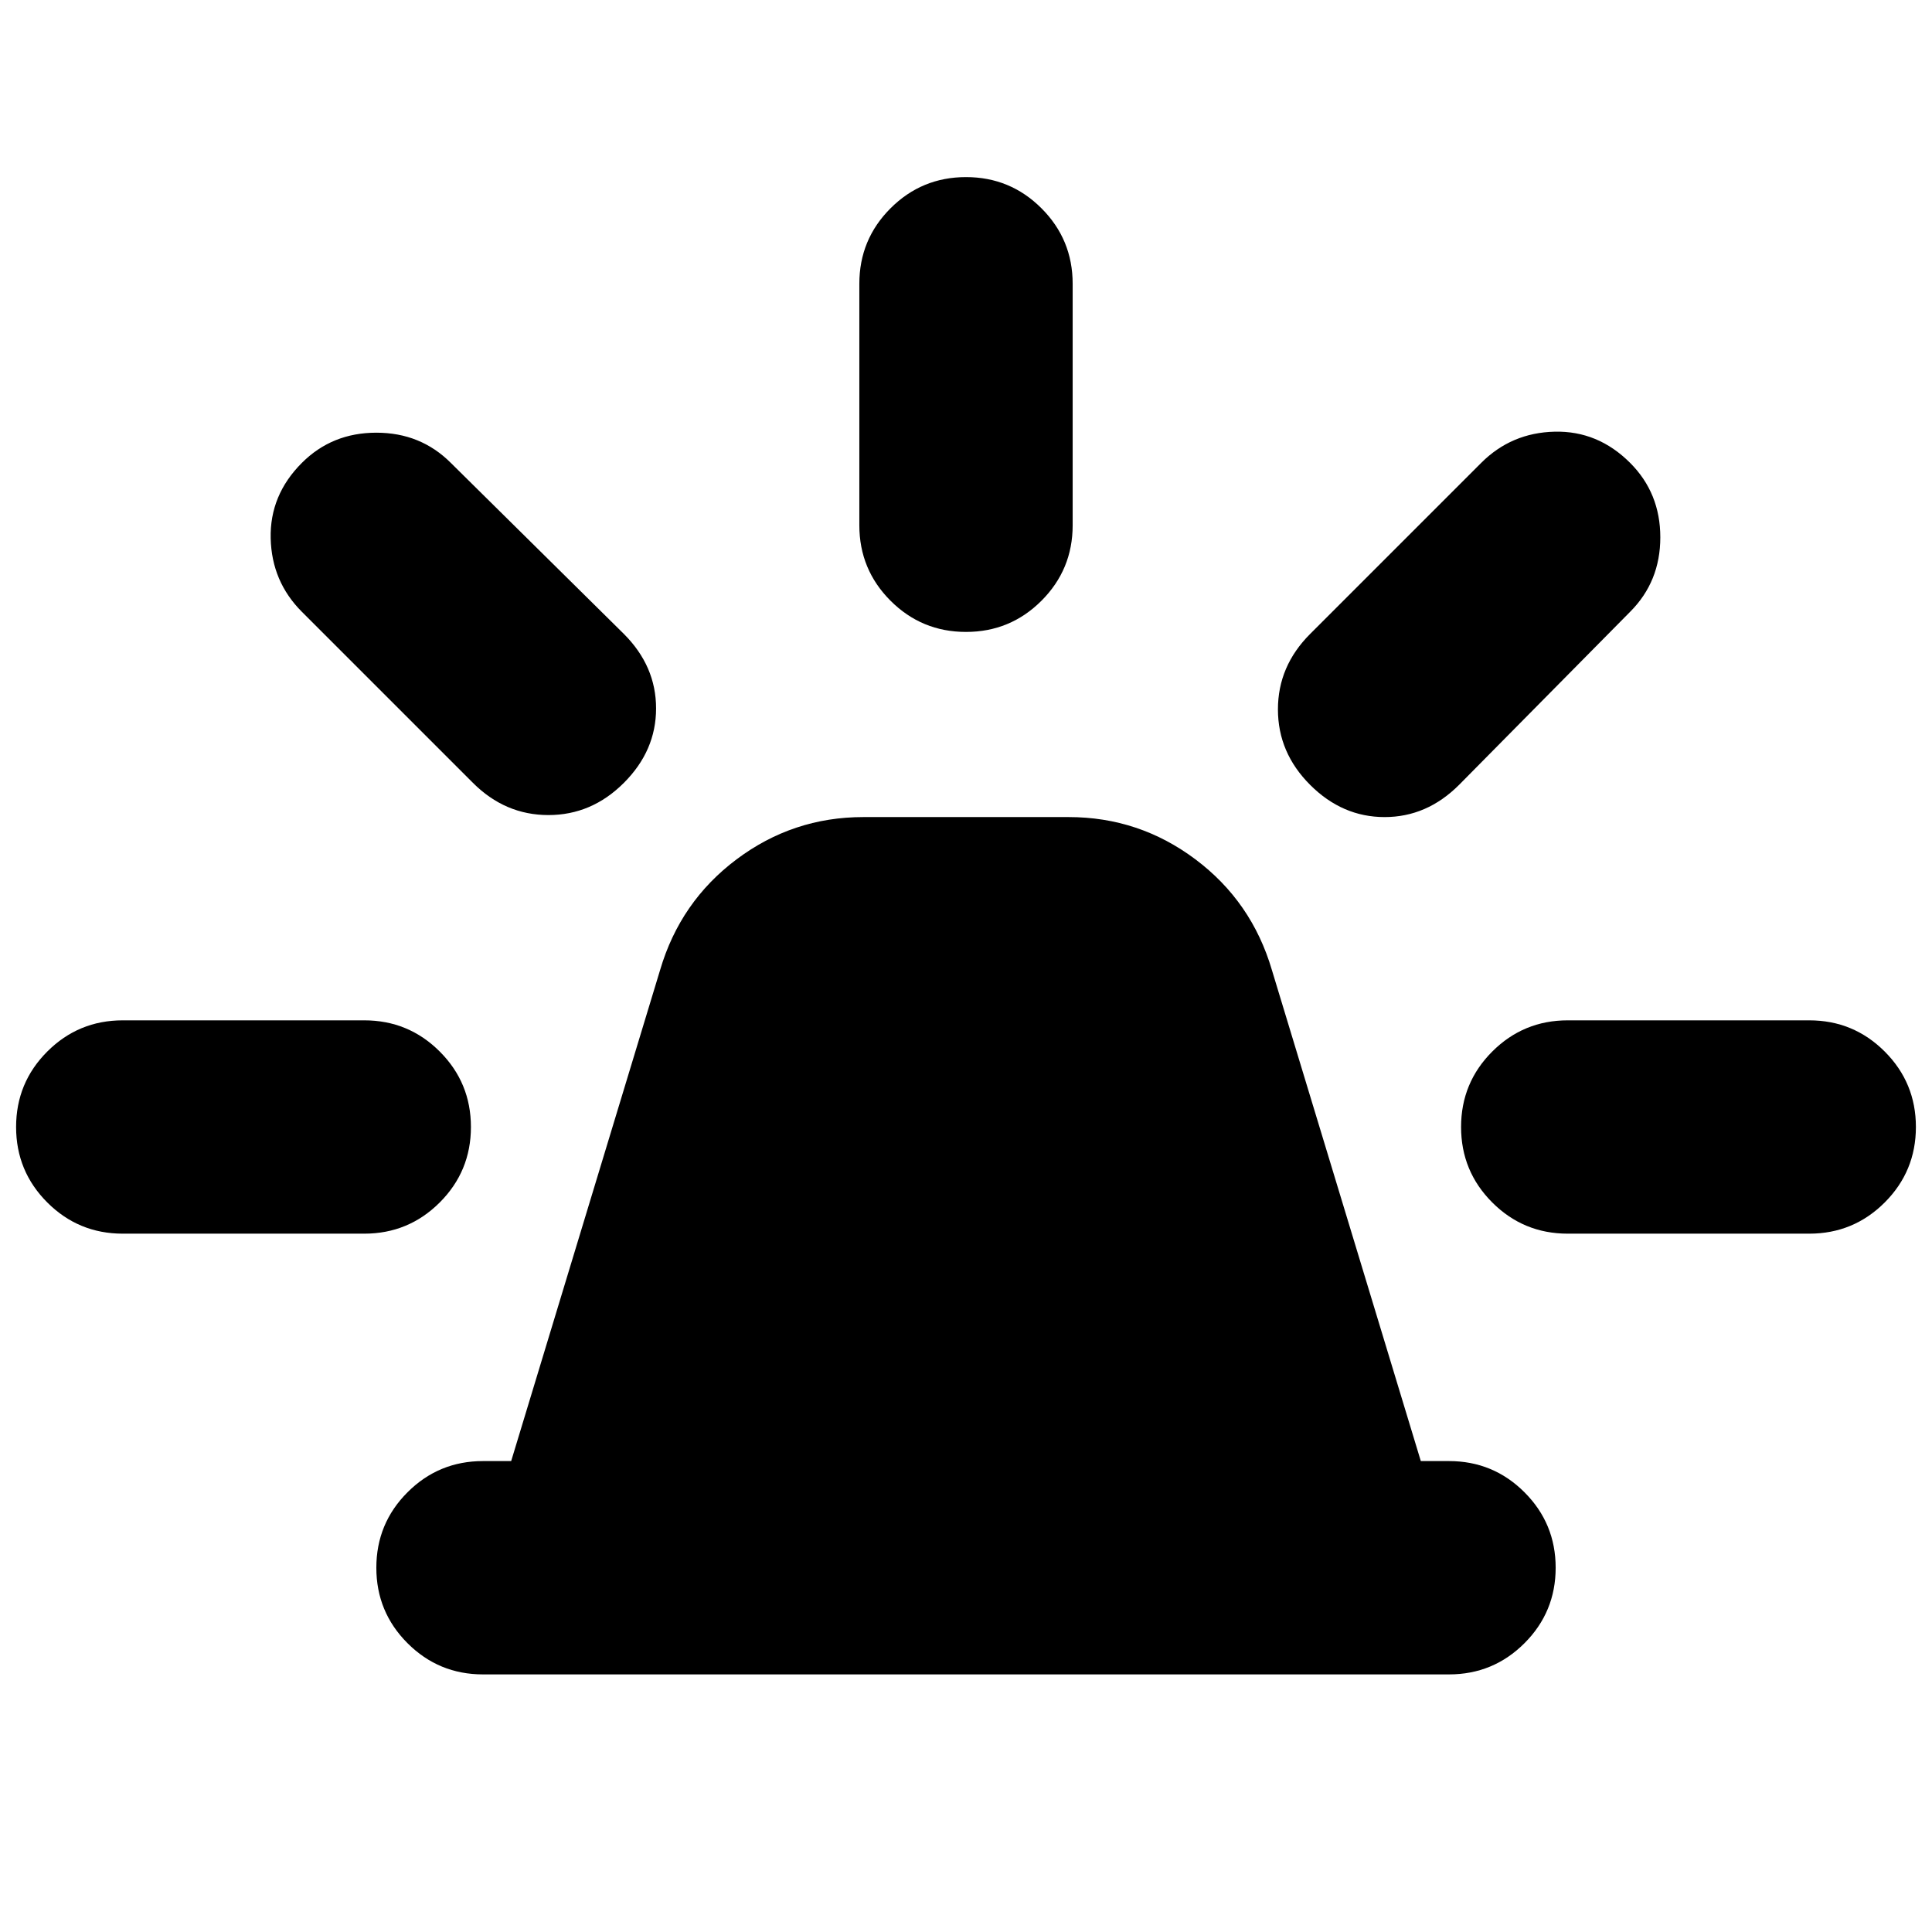 <svg xmlns="http://www.w3.org/2000/svg" height="24" viewBox="0 -960 960 960" width="24"><path d="M240-128q-22 0-37.5-15.5T187-181q0-22 15.5-37.5T240-234h14l74-244q10-34 38-55t63-21h102q35 0 63 21t38 55l74 244h14q22 0 37.5 15.5T773-181q0 22-15.5 37.5T720-128H240Zm187-571v-120q0-22 15.5-37.5T480-872q22 0 37.5 15.5T533-819v120q0 22-15.5 37.5T480-646q-22 0-37.5-15.5T427-699Zm224 54 85-85q15-15 36.5-15.5T810-730q15 15 15 37t-15 37l-85 86q-16 16-37 16t-37-16q-16-16-16-37.5t16-37.5Zm128 192h120q22 0 37.5 15.5T952-400q0 22-15.5 37.5T899-347H779q-22 0-37.5-15.5T726-400q0-22 15.5-37.5T779-453ZM235-571l-85-85q-15-15-15.5-36.5T150-730q15-15 37-15t37 15l86 85q16 16 16 37t-16 37q-16 16-37.5 16T235-571ZM61-347q-22 0-37.5-15.5T8-400q0-22 15.5-37.5T61-453h120q22 0 37.5 15.5T234-400q0 22-15.5 37.5T181-347H61Z"/></svg>